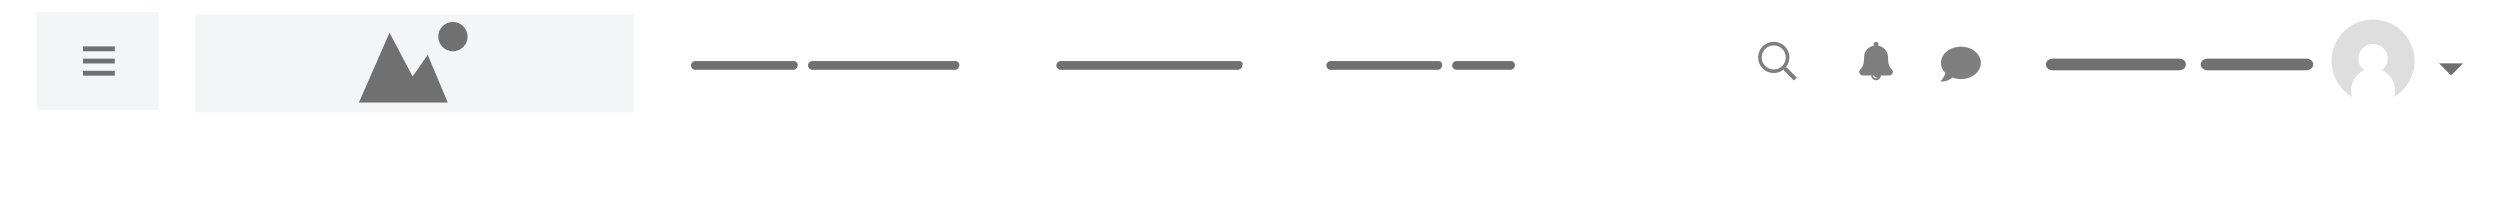 <svg xmlns="http://www.w3.org/2000/svg" xmlns:xlink="http://www.w3.org/1999/xlink" viewBox="0 0 1024 88"><defs><style>.a{fill:none;}.b{clip-path:url(#e);}.c{fill:#fff;}.d{fill:#dedede;}.e{fill:#707070;}.f{fill:#f4f5f6;}.g{clip-path:url(#c);}.h{fill:rgba(0,0,0,0);stroke:#707070;stroke-width:2px;}.i{fill:#7f7f7f;}.j{filter:url(#a);}</style><filter id="a" x="-6" y="-4" width="1036" height="62" filterUnits="userSpaceOnUse"><feOffset dy="2" input="SourceAlpha"/><feGaussianBlur stdDeviation="2" result="b"/><feFlood flood-opacity="0.161"/><feComposite operator="in" in2="b"/><feComposite in="SourceGraphic"/></filter><clipPath id="c"><rect class="a" width="13" height="12"/></clipPath><clipPath id="e"><rect width="1024" height="88"/></clipPath></defs><g id="d" class="b"><rect class="c" width="1024" height="88"/><g class="j" transform="matrix(1, 0, 0, 1, 0, 0)"><rect class="c" width="1024" height="50"/></g><g transform="translate(-878)"><g transform="translate(9)"><circle class="d" cx="17" cy="17" r="17" transform="translate(1824 8)"/><circle class="c" cx="9" cy="9" r="9" transform="translate(1832 28)"/><circle class="c" cx="6" cy="6" r="6" transform="translate(1835 18)"/></g><path class="e" d="M7,0V7H0Z" transform="translate(1881.95 21) rotate(45)"/><g transform="translate(1716 24)"><path class="e" d="M54.434,0H3.165C1.266,0,0,1,0,2.4H0C0,3.8,1.266,4.8,3.038,4.8H54.307c1.772,0,3.038-1,3.038-2.4h0C57.345,1,56.079,0,54.434,0Z"/><path class="e" d="M93.14,0h-40C51.366,0,50.1,1,50.1,2.4h0c0,1.4,1.266,2.4,3.038,2.4h40c1.772,0,3.038-1,3.038-2.4h0C96.179,1,94.913,0,93.14,0Z" transform="translate(13.321)"/></g></g><g transform="translate(-1)"><rect class="f" width="179.485" height="40" transform="translate(81 6)"/><g transform="translate(123.505 29)"><path class="e" d="M58.91-8,50.681-27.54l-6.172,8.847-9.464-17.9L22.5-8Z" transform="translate(2 21)"/><circle class="e" cx="6" cy="6" r="6" transform="translate(57 -20)"/></g></g><g transform="translate(-1 1)"><rect class="f" width="50" height="40" transform="translate(16 4)"/><g class="g" transform="translate(35 18)"><g transform="translate(-34.5 -20.5)"><line class="h" x2="13" transform="translate(34.5 21.5)"/></g><g transform="translate(-34.5 -15.5)"><line class="h" x2="13" transform="translate(34.5 21.5)"/></g><g transform="translate(-34.5 -10.5)"><line class="h" x2="13" transform="translate(34.5 21.5)"/></g></g></g><path class="i" d="M15.621,14.4l-3.729-3.729a.365.365,0,0,0-.261-.108h-.405a6.388,6.388,0,1,0-.657.657v.405a.378.378,0,0,0,.108.261L14.4,15.621a.369.369,0,0,0,.522,0l.694-.694A.369.369,0,0,0,15.621,14.4ZM6.39,11.3A4.915,4.915,0,1,1,11.3,6.39,4.914,4.914,0,0,1,6.39,11.3Z" transform="translate(720.142 17.142)"/><path class="i" d="M8.17,32C3.657,32,0,34.971,0,38.638A5.892,5.892,0,0,0,1.819,42.81,8.119,8.119,0,0,1,.07,45.867a.254.254,0,0,0-.048.278.25.25,0,0,0,.233.153,7.3,7.3,0,0,0,4.487-1.64,9.733,9.733,0,0,0,3.428.619c4.513,0,8.17-2.971,8.17-6.638S12.683,32,8.17,32Z" transform="translate(795.015 -12.882)"/><path class="i" d="M13.329,11.245C12.646,10.562,11.8,9.711,11.8,6.39A4.916,4.916,0,0,0,7.691,1.541a.983.983,0,1,0-1.618,0A4.916,4.916,0,0,0,1.966,6.39c0,3.321-.849,4.172-1.533,4.856a1.476,1.476,0,0,0,1.043,2.517H4.915a1.966,1.966,0,0,0,3.932,0h3.439A1.476,1.476,0,0,0,13.329,11.245ZM6.881,14.5a.246.246,0,0,1,0,.492,1.23,1.23,0,0,1-1.229-1.229h.492A.738.738,0,0,0,6.881,14.5Z" transform="translate(761.548 17.142)"/><g transform="translate(346.9 26)"><g transform="translate(-63.9 -1)"><path class="e" d="M-21.888-1H-61.956A1.868,1.868,0,0,0-63.9.8h0a1.868,1.868,0,0,0,1.944,1.8H-22.1A1.868,1.868,0,0,0-20.16.8h0A1.629,1.629,0,0,0-21.888-1Z" transform="translate(63.9 1)"/><path class="e" d="M40.656-1H-17.556A1.868,1.868,0,0,0-19.5.8h0a1.868,1.868,0,0,0,1.944,1.8h58.1A1.868,1.868,0,0,0,42.492.8h0A1.659,1.659,0,0,0,40.656-1Z" transform="translate(67.452 1)"/></g><path class="e" d="M149.436-1H76.644A1.868,1.868,0,0,0,74.7.8h0a1.868,1.868,0,0,0,1.944,1.8H148.9A1.868,1.868,0,0,0,150.84.8h0C151.38-.2,150.516-1,149.436-1Z" transform="translate(11.088)"/><g transform="translate(196.38 -1)"><path class="e" d="M222.784-1h-43.74A1.868,1.868,0,0,0,177.1.8h0a1.868,1.868,0,0,0,1.944,1.8h43.524A1.868,1.868,0,0,0,224.512.8h0A1.578,1.578,0,0,0,222.784-1Z" transform="translate(-177.1 1)"/><path class="e" d="M248.668-1H226.744A1.868,1.868,0,0,0,224.8.8h0a1.868,1.868,0,0,0,1.944,1.8H248.56A1.868,1.868,0,0,0,250.5.8h0A1.659,1.659,0,0,0,248.668-1Z" transform="translate(-173.284 1)"/></g></g></g></svg>